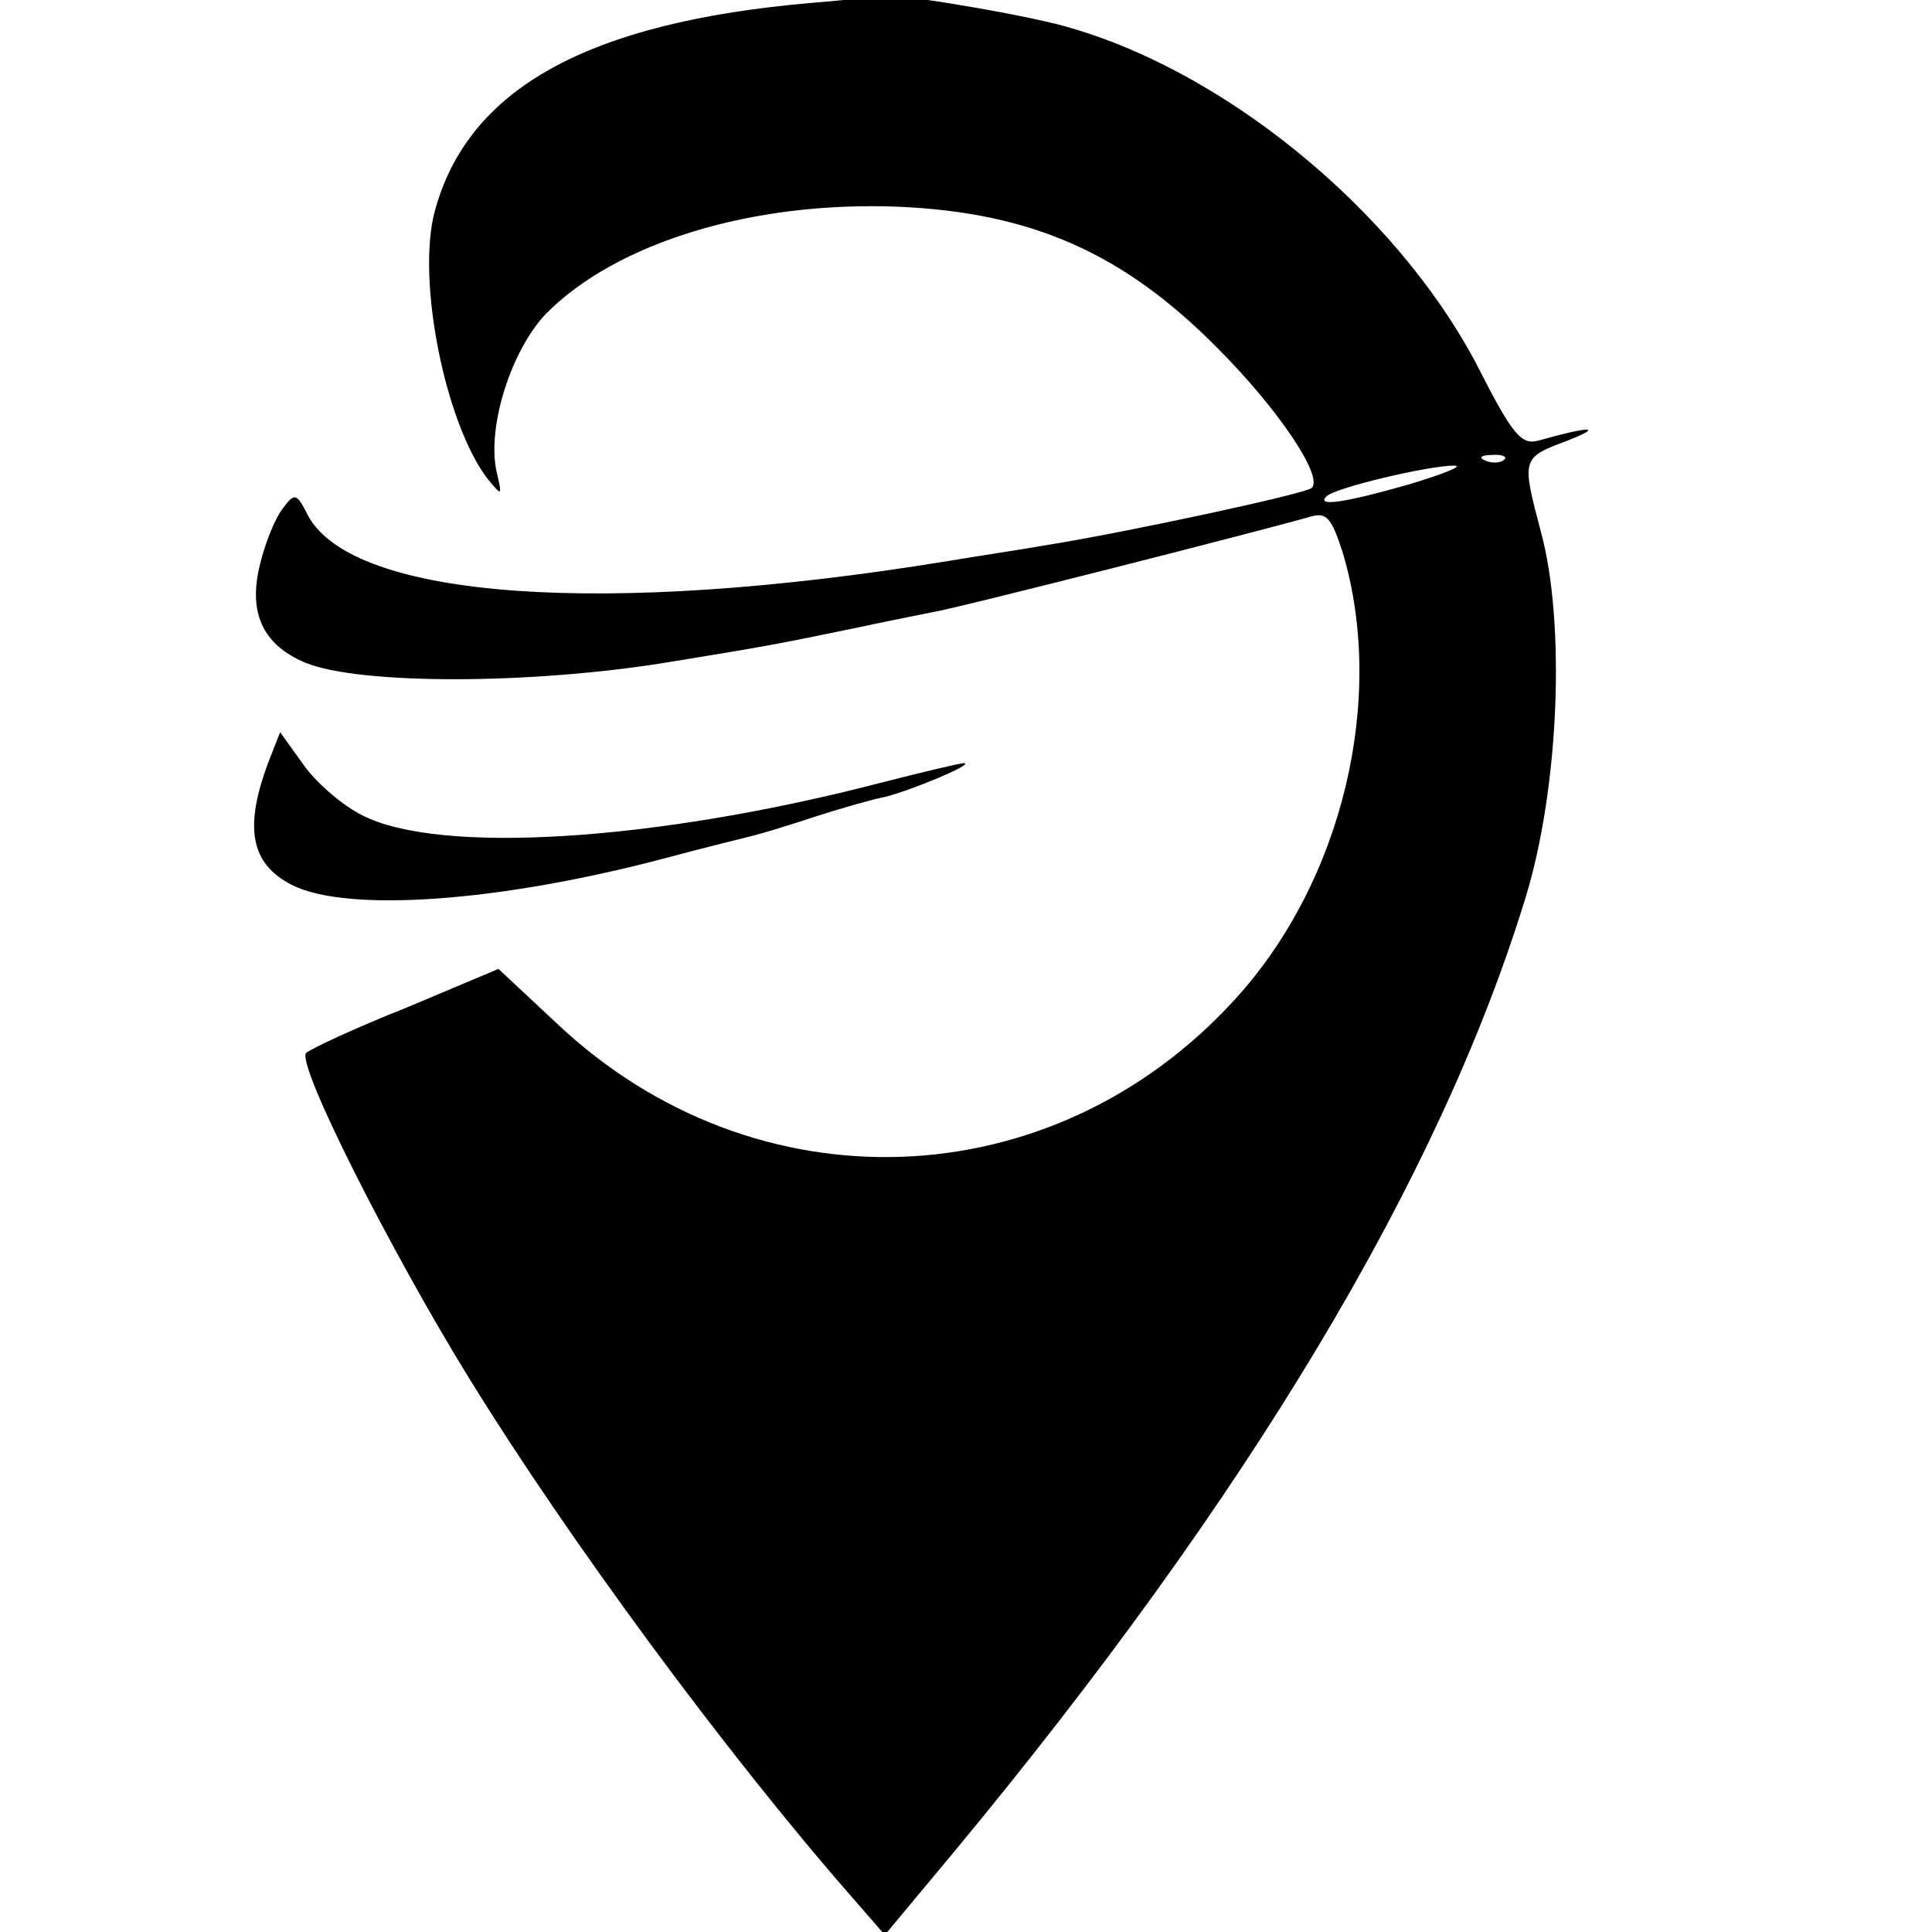 <?xml version="1.0" standalone="no"?>
<!DOCTYPE svg PUBLIC "-//W3C//DTD SVG 20010904//EN"
 "http://www.w3.org/TR/2001/REC-SVG-20010904/DTD/svg10.dtd">
<svg version="1.0" xmlns="http://www.w3.org/2000/svg"
 width="16pt" height="16pt" viewBox="0 0 16 16"
 preserveAspectRatio="xMidYMid meet">
<g transform="translate(0,16) scale(0.008,-0.008)"
fill="#000000" stroke="none">
<path d="M908 2005 c-2 -2 -32 -5 -68 -8 -232 -20 -356 -89 -390 -216 -19 -71
11 -220 55 -277 15 -18 15 -18 9 8 -10 46 15 125 51 163 73 74 214 117 365
111 138 -6 233 -48 330 -146 63 -63 110 -133 98 -145 -5 -6 -197 -47 -273 -59
-22 -4 -69 -11 -105 -17 -355 -58 -614 -39 -661 47 -12 24 -14 24 -26 8 -8
-10 -18 -35 -23 -55 -14 -52 1 -86 46 -105 56 -23 235 -23 379 1 98 16 109 18
191 35 28 6 63 13 78 16 26 4 347 86 392 99 17 5 22 0 34 -37 45 -151 0 -341
-112 -463 -189 -207 -496 -218 -701 -25 l-61 57 -95 -40 c-53 -21 -100 -43
-104 -47 -11 -10 86 -203 170 -339 102 -165 263 -384 395 -535 l34 -39 70 84
c306 369 504 699 593 989 35 113 42 285 16 380 -20 76 -20 76 28 94 38 15 23
15 -30 0 -18 -5 -27 5 -64 78 -85 162 -267 310 -435 353 -56 14 -181 34 -186
30z m649 -481 c-3 -3 -12 -4 -19 -1 -8 3 -5 6 6 6 11 1 17 -2 13 -5z m-97 -25
c-66 -19 -98 -24 -87 -13 8 9 106 32 132 32 11 0 -9 -8 -45 -19z"/>
<path d="M279 1214 c-27 -70 -20 -108 23 -130 57 -29 215 -18 388 28 41 11 82
21 90 23 8 2 38 11 65 20 28 9 60 18 71 20 25 6 93 34 82 35 -4 0 -42 -9 -85
-20 -234 -61 -458 -75 -538 -34 -22 11 -50 36 -62 54 l-23 32 -11 -28z"/>
</g>
</svg>
